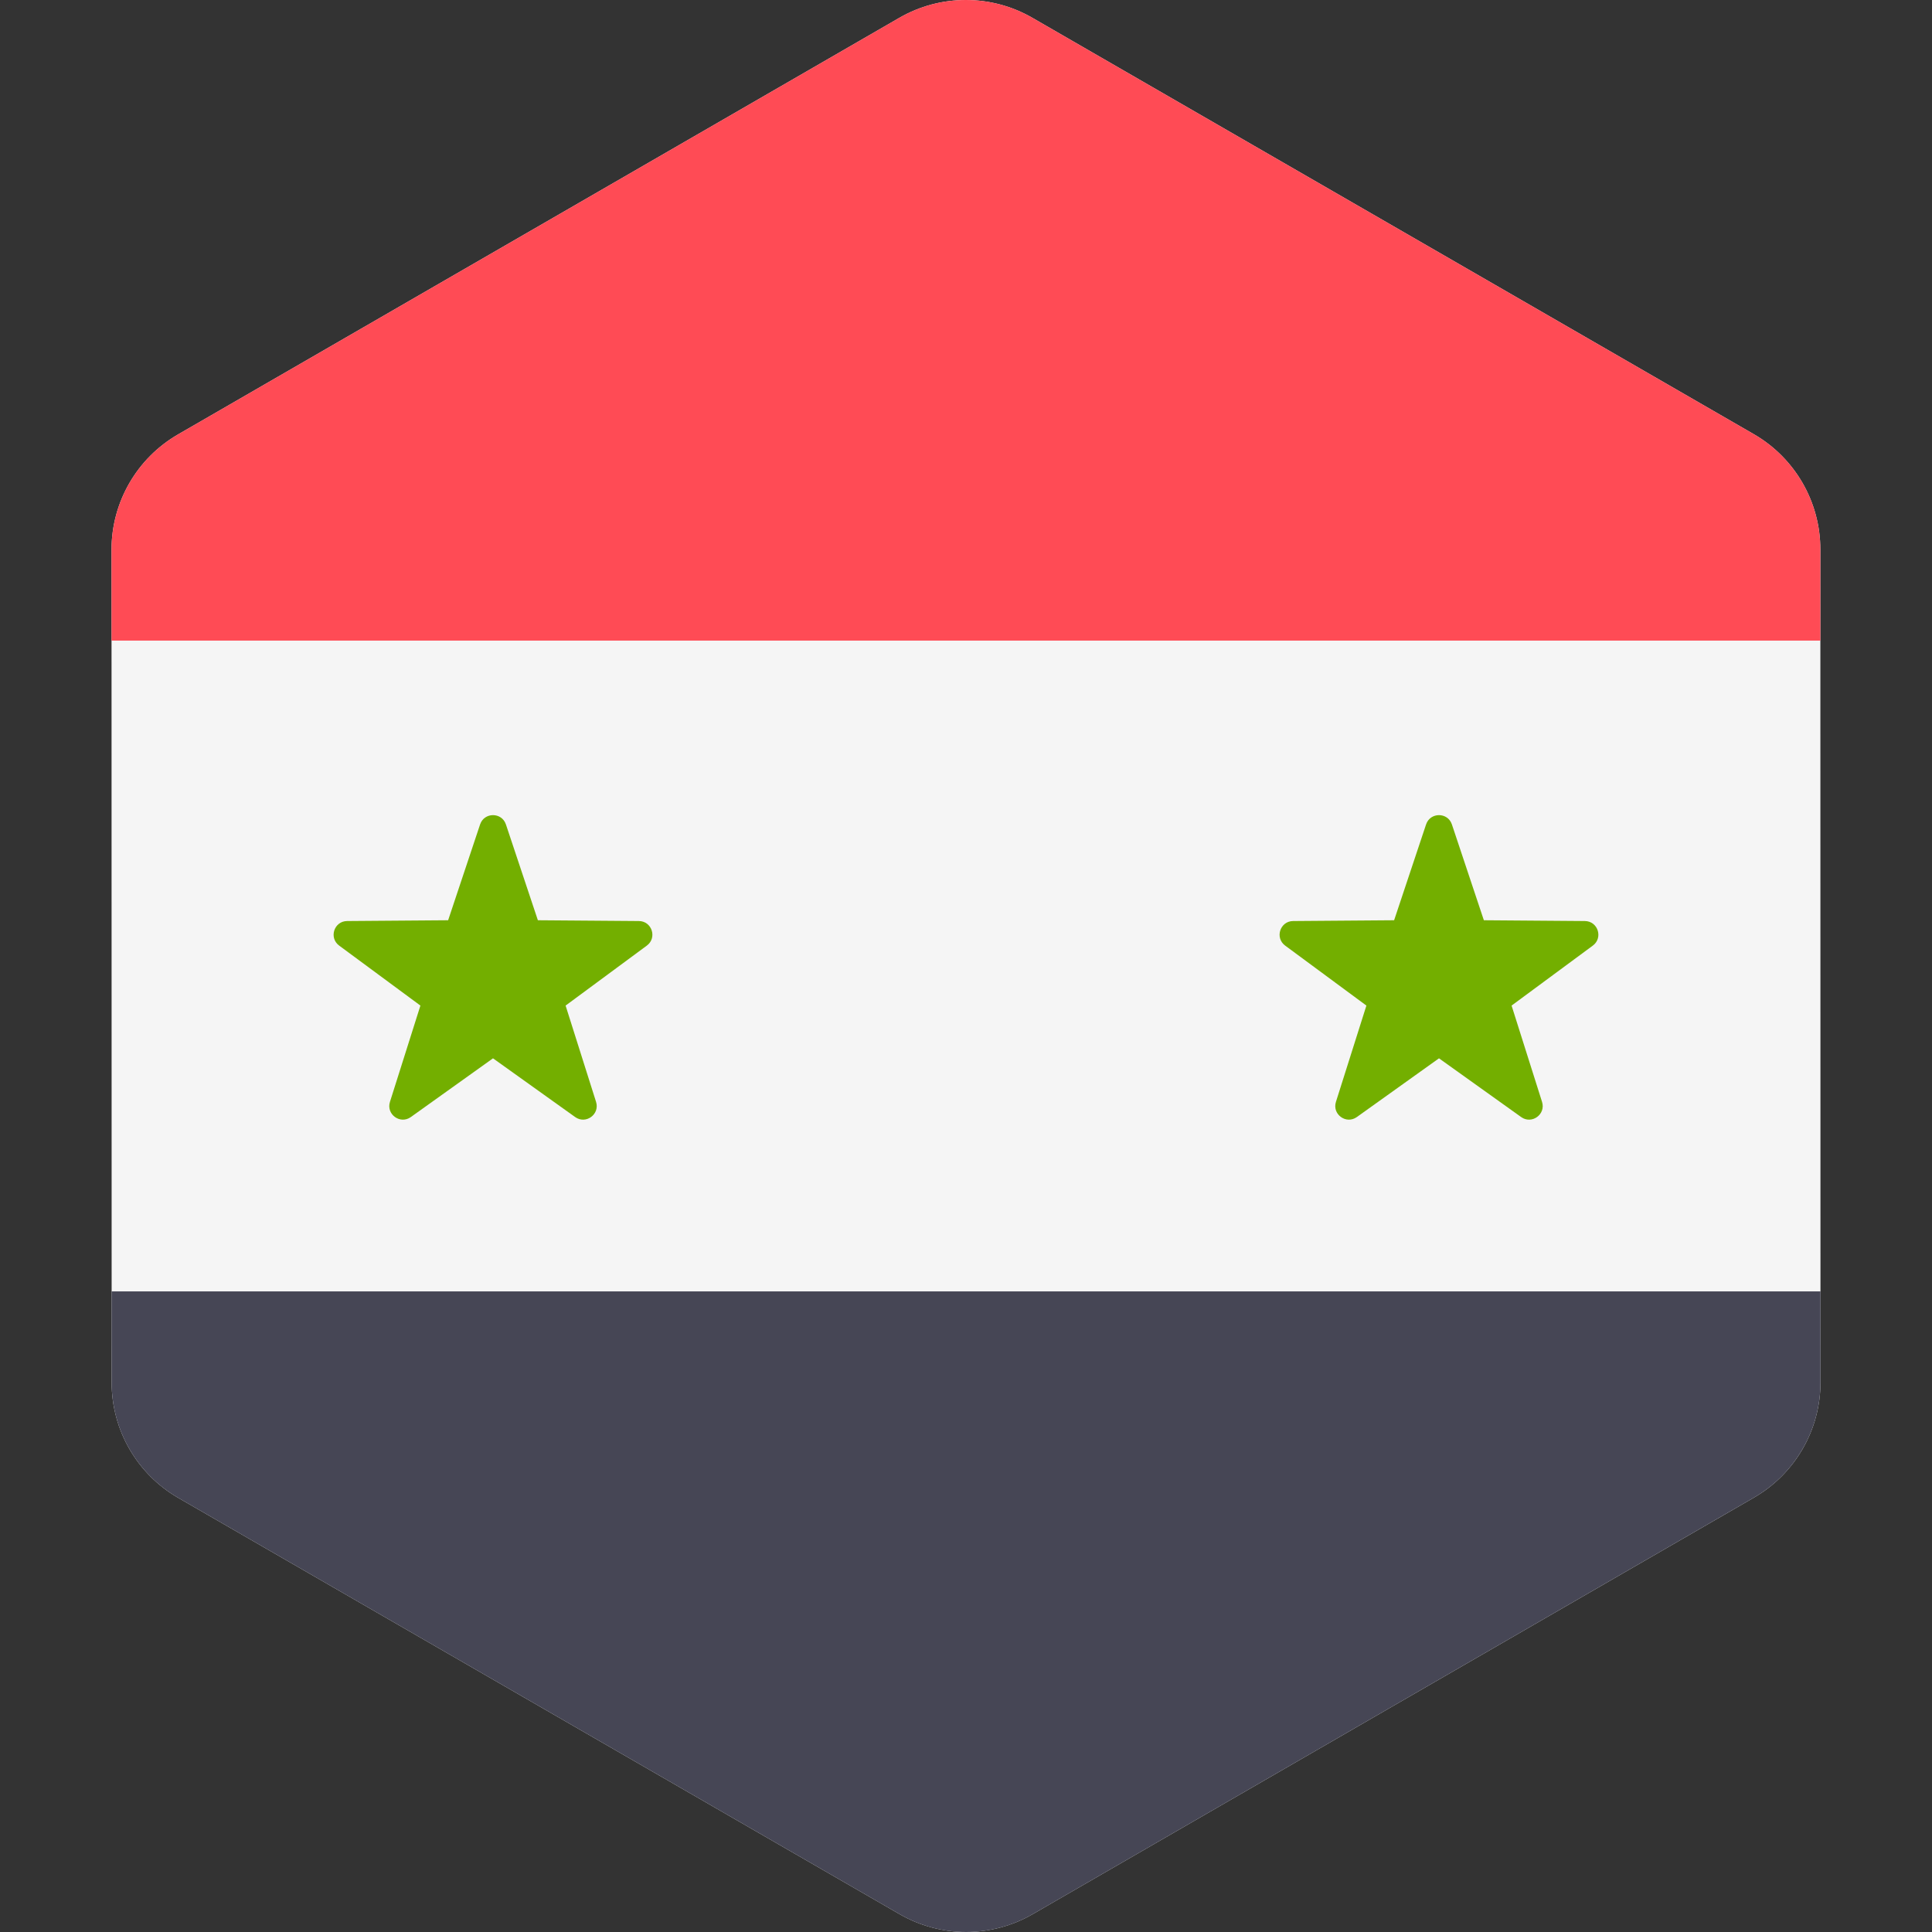 <?xml version="1.0" encoding="iso-8859-1"?>
<!-- Generator: Adobe Illustrator 19.0.0, SVG Export Plug-In . SVG Version: 6.00 Build 0)  -->
<svg xmlns="http://www.w3.org/2000/svg" xmlns:xlink="http://www.w3.org/1999/xlink" version="1.1" id="Layer_1" x="0px" y="0px" viewBox="0 0 512.001 512.001" style="enable-background:new 0 0 512.001 512.001;" xml:space="preserve">
<rect x="0" y="0" width="512.001" height="512.001" fill="#333333" stroke="none"/>
<path style="fill:#F5F5F5;" d="M29.59,366.395l-0.036-220.713c-0.003-12.607,6.722-24.257,17.639-30.563L238.316,4.731  c10.917-6.306,24.368-6.307,35.287-0.006L464.764,115.05c10.919,6.302,17.646,17.95,17.649,30.557l0.036,220.713  c0.003,12.607-6.722,24.257-17.639,30.563L273.685,507.269c-10.917,6.306-24.368,6.307-35.287,0.006L47.239,396.951  C36.319,390.649,29.592,379.001,29.59,366.395z"/>
<path style="fill:#FF4B55;" d="M482.413,145.605c-0.003-12.607-6.729-24.255-17.649-30.557L273.603,4.726  c-10.919-6.302-24.371-6.3-35.287,0.006L47.191,115.119c-10.917,6.306-17.64,17.955-17.639,30.563l0.004,24.078h452.86  L482.413,145.605z"/>
<path style="fill:#464655;" d="M29.59,366.395c0.003,12.607,6.729,24.255,17.649,30.557L238.4,507.277  c10.919,6.302,24.371,6.299,35.286-0.006l191.125-110.39c10.917-6.306,17.64-17.955,17.639-30.563l-0.004-24.078H29.586  L29.59,366.395z"/>
<g>
	<path style="fill:#73AF00;" d="M134.075,218.487l8.468,25.39l26.765,0.207c3.465,0.027,4.902,4.449,2.114,6.508l-21.532,15.899   l8.074,25.519c1.045,3.304-2.717,6.037-5.536,4.021l-21.775-15.564l-21.775,15.564c-2.819,2.014-6.581-0.719-5.536-4.021   l8.074-25.519l-21.532-15.899c-2.788-2.058-1.351-6.481,2.114-6.508l26.765-0.207l8.468-25.391   C128.329,215.199,132.979,215.199,134.075,218.487z"/>
	<path style="fill:#73AF00;" d="M384.771,218.487l8.468,25.39l26.765,0.207c3.465,0.027,4.902,4.449,2.114,6.508l-21.532,15.899   l8.074,25.519c1.046,3.304-2.717,6.037-5.536,4.021l-21.775-15.564l-21.775,15.564c-2.819,2.014-6.581-0.719-5.536-4.021   l8.074-25.519l-21.532-15.899c-2.788-2.058-1.351-6.481,2.114-6.508l26.765-0.207l8.468-25.391   C379.025,215.199,383.674,215.199,384.771,218.487z"/>
</g>
<g>
</g>
<g>
</g>
<g>
</g>
<g>
</g>
<g>
</g>
<g>
</g>
<g>
</g>
<g>
</g>
<g>
</g>
<g>
</g>
<g>
</g>
<g>
</g>
<g>
</g>
<g>
</g>
<g>
</g>
</svg>
